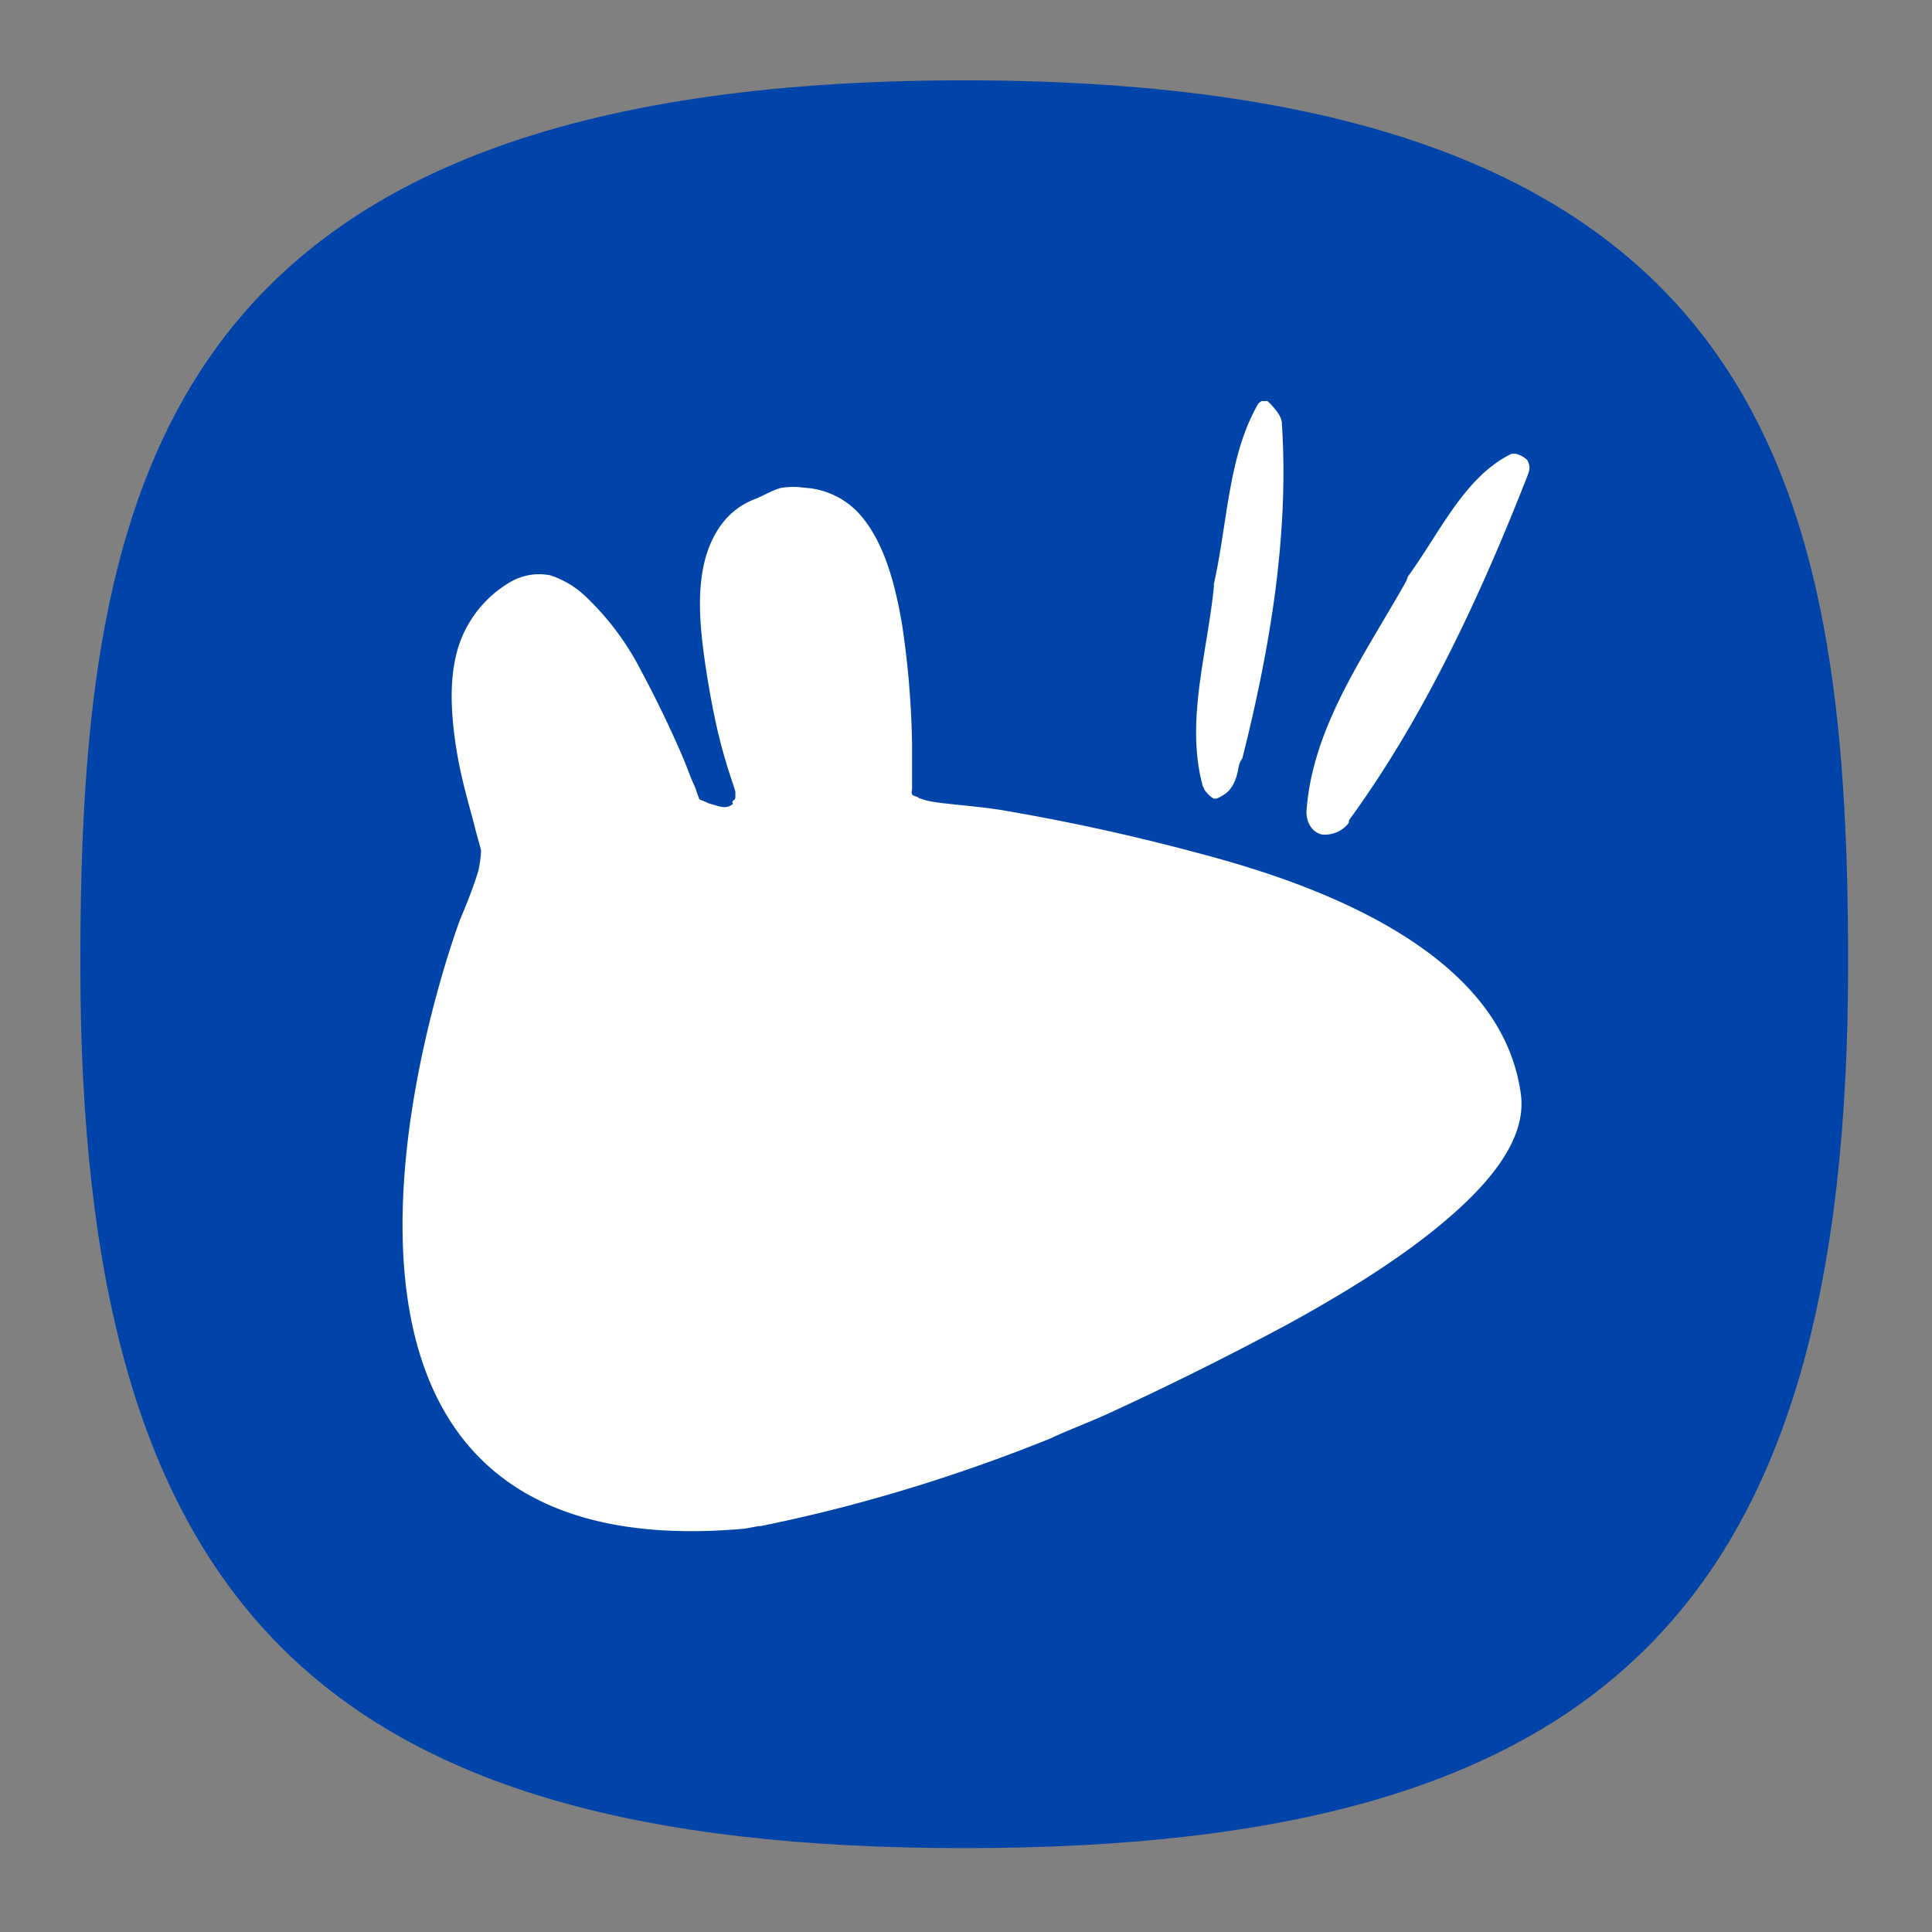 <svg xmlns="http://www.w3.org/2000/svg" xml:space="preserve" width="24" height="24" fill="none"><rect width="100%" height="100%" fill="#808080" stroke="none"/><defs><radialGradient id="a" cx="0" cy="0" r="1" gradientTransform="matrix(0 22 -22 0 12 1)" gradientUnits="userSpaceOnUse"><stop offset="0" stop-color="#8FC8FF" style="stop-color:#f6f6f6;stop-opacity:1"/><stop offset="1" stop-color="#0056A8" style="stop-color:#cfcfcf;stop-opacity:1"/></radialGradient></defs><path d="M50 5C9.09 5 5 25.455 5 50c0 32.727 12.273 45 45 45 32.727 0 45-12.273 45-45 0-24.545-4.09-45-45-45Z" style="font-variation-settings:normal;display:inline;opacity:1;vector-effect:none;fill:#04a;fill-opacity:1;stroke-width:4.567;stroke-linecap:butt;stroke-linejoin:miter;stroke-miterlimit:4;stroke-dasharray:none;stroke-dashoffset:0;stroke-opacity:1;-inkscape-stroke:none;stop-color:#000;stop-opacity:1" transform="matrix(.244 0 0 .244 -.222 -.222)"/><g fill="#fff"><path d="M15.676 4.98c-.033.02-.05.039-.04.026-.38.645-.385 1.49-.557 2.248a.281.281 0 0 1 0 .038c-.084.83-.355 1.675-.138 2.472a.281.281 0 0 1 .023.05c.04.053.09.1.12.107.024.004.057-.006.136-.06.084-.06.139-.168.165-.325a.281.281 0 0 1 .048-.116c.34-1.35.582-2.767.491-4.155a.281.281 0 0 1 0-.015c-.011-.064-.031-.102-.092-.176a.637.637 0 0 0-.08-.085c-.01-.008 0-.01-.04-.006a.281.281 0 0 1-.036-.002Zm3.129.657a.263.263 0 0 1-.028 0c-.586.286-.887.976-1.29 1.528a.263.263 0 0 1-.032.078c-.509.903-1.157 1.799-1.226 2.844.003.165.097.26.195.28a.377.377 0 0 0 .33-.143c.005-.017 0-.03.01-.043a.263.263 0 0 1 .007-.01c.924-1.27 1.622-2.778 2.196-4.241a.263.263 0 0 1 .001-.003c.04-.098.042-.134.007-.207-.01-.021-.114-.09-.17-.083Z"/><path d="M9.714 6.059c-.094.017-.233.1-.334.14-.352.133-.545.437-.631.79-.085.363-.057.765 0 1.176.057.41.138.834.228 1.158.077.28.132.416.158.51v.069c0 .03-.014.028-.034.052-.012.007.01.035 0 .035a.149.149 0 0 1-.088.037c-.063.003-.112-.02-.177-.037-.043-.01-.099-.044-.087-.033-.02-.013-.057-.016-.07-.036 0 .008.012.008 0-.017-.015-.028-.03-.094-.053-.142-.05-.106-.09-.23-.157-.385a14.021 14.021 0 0 0-.51-1.053 3.386 3.386 0 0 0-.684-.913 1.15 1.15 0 0 0-.438-.263.711.711 0 0 0-.474.07 1.432 1.432 0 0 0-.703.948c-.086.377-.045.814.018 1.193.065.38.165.69.228.947.028.11.061.21.07.265a1.541 1.541 0 0 1-.033.244c-.066.232-.23.615-.23.615s-3.062 8.133 3.51 7.563c.055-.003.177-.035.228-.035 1.29-.26 2.513-.65 3.598-1.088.213-.102.493-.203.807-.35a39.718 39.718 0 0 0 2.176-1.088c.759-.418 1.463-.862 2-1.334.54-.473.933-.992.86-1.51-.115-.833-.668-1.452-1.403-1.93-.74-.479-1.66-.811-2.58-1.053a26.344 26.344 0 0 0-2.492-.545c-.34-.052-.66-.067-.86-.105-.059-.01-.09-.024-.123-.034-.017-.002-.019-.009-.033-.017-.022-.013-.06-.015-.071-.036-.012-.02 0-.046 0-.07v-.544a11.053 11.053 0 0 0-.124-1.493c-.088-.519-.224-1.015-.508-1.35a.995.995 0 0 0-.703-.351.959.959 0 0 0-.28 0z"/></g></svg>